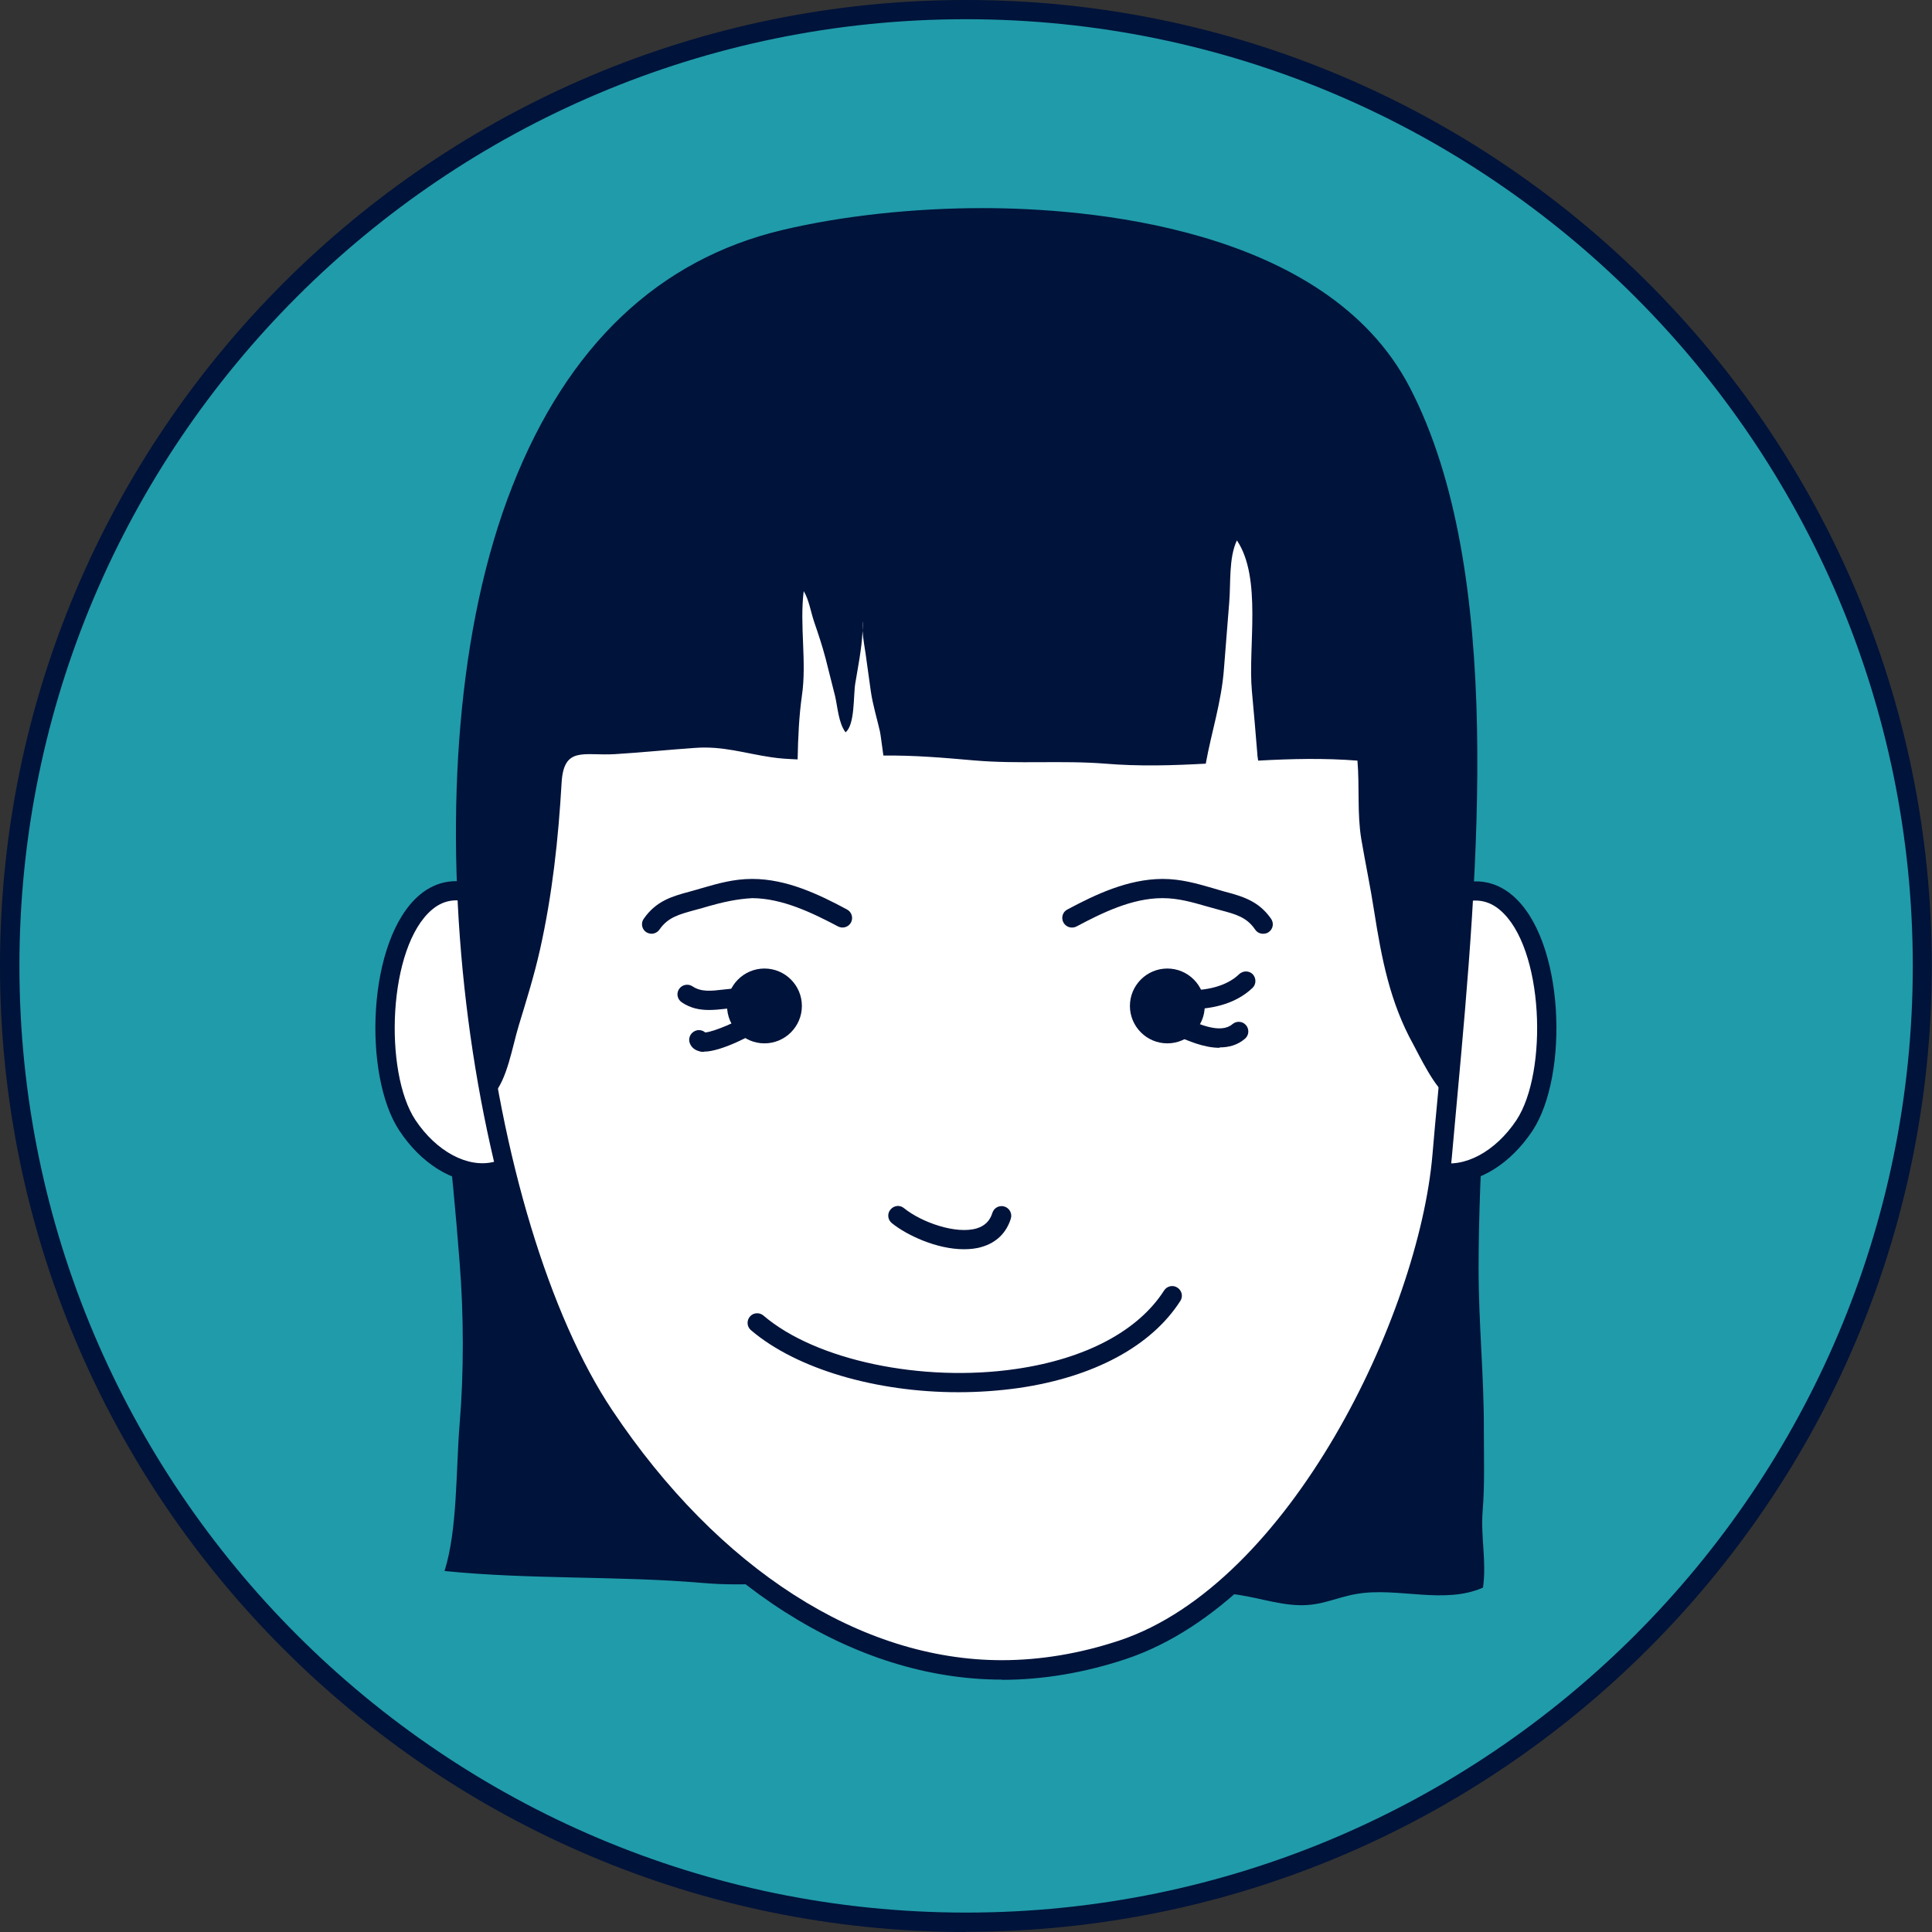 <?xml version="1.0" encoding="UTF-8"?>
<svg id="Layer_2" data-name="Layer 2" xmlns="http://www.w3.org/2000/svg" viewBox="0 0 95.53 95.53">
  <rect x="0" y="0" width="95.53" height="95.53" fill="#333333" stroke="none"/>
  <defs>
    <style>
      .cls-1 {
        fill: #fff;
      }

      .cls-2 {
        fill: #00133a;
      }

      .cls-3 {
        fill: #209baa;
      }
    </style>
  </defs>
  <g id="OBJECTS">
    <g>
      <g>
        <circle class="cls-3" cx="47.76" cy="47.76" r="47.29" transform="translate(-14.58 21.77) rotate(-22.36)"/>
        <path class="cls-2" d="m47.76,95.53C21.43,95.53,0,74.1,0,47.76S21.43,0,47.76,0s47.76,21.43,47.76,47.76-21.43,47.76-47.76,47.76ZM47.76.95C21.95.95.96,21.95.96,47.76s21,46.81,46.81,46.81,46.81-21,46.81-46.81S73.57.95,47.76.95Z"/>
      </g>
      <g>
        <path class="cls-2" d="m73.63,46.67c0,5.5-.52,10.67-.52,16.07,0,2.69.27,5.32.26,7.9,0,1.36.05,2.75-.06,4.09-.1,1.29.2,2.45.02,3.77-1.93.85-4.21-.03-6.23.31-1.07.18-1.72.59-2.87.56-1.13-.03-2.28-.46-3.39-.56-2.24-.19-4.54.2-6.79.01-2.14-.18-4.33-.9-6.52-1.09-4.24-.37-8.45.92-12.79.54-4.2-.36-8.52-.16-12.76-.59.65-2.05.56-5.05.75-7.31.21-2.5.2-5.39,0-7.9-.19-2.44-.41-4.95-.73-7.35-.21-1.61-1.25-6.2-.32-7.36"/>
        <g>
          <path class="cls-1" d="m25.51,45.56c-6.03-5.7-7.9,6.25-5.36,10.09,2.22,3.34,6.35,3.31,6.76-1.31"/>
          <path class="cls-2" d="m23.84,58.48c-1.47,0-3.01-.94-4.09-2.57-1.82-2.74-1.6-9.47,1-11.66.8-.68,2.53-1.45,5.08.96l-.66.69c-1.53-1.45-2.82-1.76-3.81-.92-2.18,1.84-2.39,8.03-.82,10.4,1.04,1.56,2.59,2.39,3.88,2.07,1.12-.29,1.85-1.44,2-3.16l.95.08c-.19,2.15-1.18,3.61-2.72,4-.27.07-.54.1-.82.1Z"/>
        </g>
        <g>
          <path class="cls-1" d="m70.02,45.56c6.03-5.7,7.9,6.25,5.35,10.09-2.22,3.34-6.35,3.31-6.76-1.31"/>
          <path class="cls-2" d="m71.68,58.48c-.28,0-.55-.03-.82-.1-1.54-.39-2.53-1.85-2.72-4l.95-.08c.15,1.72.88,2.87,2.01,3.16,1.29.32,2.84-.51,3.88-2.07,1.57-2.37,1.37-8.56-.82-10.4-.99-.84-2.28-.53-3.81.92l-.66-.69c2.55-2.41,4.28-1.64,5.08-.96,2.6,2.18,2.82,8.91,1,11.66-1.08,1.62-2.61,2.57-4.09,2.57Z"/>
        </g>
        <g>
          <path class="cls-1" d="m71.3,57.14c.92-10.71,3.08-27.92-2.04-37.78-4.7-9.03-20.99-9.76-30.46-7.52-21.45,5.06-17.56,45.25-8.92,58.17,5.47,8.18,14.58,15.23,25.6,11.57,8.77-2.91,15.12-16.37,15.82-24.44Z"/>
          <path class="cls-2" d="m49.54,83.05h0c-7.31,0-14.62-4.66-20.05-12.78-6.37-9.53-9.65-32.27-4.16-46.22,2.74-6.97,7.24-11.23,13.37-12.68,2.95-.7,6.46-1.08,9.89-1.08,4.96,0,16.95.86,21.11,8.85,4.74,9.11,3.36,24.11,2.36,35.07-.09,1.04-.19,2.03-.27,2.98-.72,8.38-7.21,21.88-16.14,24.85-2.03.67-4.08,1.02-6.1,1.02Zm-.96-71.8c-3.35,0-6.79.37-9.67,1.05-5.81,1.37-10.08,5.44-12.7,12.1-5.39,13.7-2.18,36,4.07,45.34,5.25,7.85,12.27,12.35,19.26,12.35h0c1.91,0,3.87-.33,5.8-.97,8.43-2.8,14.81-16.1,15.49-24.03.08-.95.17-1.94.27-2.98.99-10.84,2.35-25.68-2.26-34.54-3.92-7.52-15.47-8.33-20.26-8.33Z"/>
        </g>
        <path class="cls-2" d="m39.65,49.74c0,1.02-.83,1.85-1.85,1.85s-1.85-.83-1.85-1.85.83-1.85,1.85-1.85,1.85.83,1.85,1.85Z"/>
        <path class="cls-2" d="m59.57,49.74c0,1.02-.83,1.85-1.85,1.85s-1.85-.83-1.85-1.85.83-1.85,1.85-1.85,1.85.83,1.85,1.85Z"/>
        <path class="cls-2" d="m47.66,61.77c-1.34,0-2.82-.69-3.56-1.29-.21-.17-.24-.47-.07-.67.17-.21.47-.24.67-.07.88.71,2.58,1.3,3.59,1,.4-.12.66-.37.78-.77.08-.25.34-.39.6-.31.25.08.39.35.31.6-.22.7-.71,1.18-1.42,1.39-.28.09-.59.12-.9.12Z"/>
        <path class="cls-2" d="m69.26,19.36c-4.7-9.03-20.99-9.76-30.46-7.52-15.44,3.65-17.75,25.51-14.61,42.28l.19.02c.7-.75.95-2.38,1.27-3.43.38-1.25.76-2.46,1.05-3.75.61-2.72.91-5.48,1.07-8.27.11-1.81,1.11-1.31,2.63-1.4,1.32-.08,2.66-.22,3.98-.31,1.36-.1,2.45.27,3.74.46.44.07.88.09,1.32.11.02-1.07.07-2.16.21-3.14.25-1.68-.12-3.48.09-5.18.26.42.35,1.03.52,1.53.21.61.4,1.18.56,1.79.15.62.32,1.24.47,1.86.13.56.17,1.34.52,1.8.47-.38.38-1.82.48-2.42.13-.79.32-1.72.36-2.59,0-.17-.01-.34.01-.49,0,.16,0,.33-.01.49.03.41.11.84.16,1.19.09.61.16,1.2.25,1.8.1.68.3,1.32.45,1.98.04.19.1.71.17,1.19,1.52-.02,3.01.11,4.49.24,2.21.19,4.33-.01,6.48.16,1.68.14,3.33.09,4.97,0,.28-1.56.78-3.05.9-4.7.08-1.1.18-2.19.26-3.27.08-.94-.03-2.21.38-3.07,1.25,1.86.54,5.28.74,7.44.09,1.01.19,2.09.27,3.12,0,.11.03.22.04.33,1.63-.09,3.26-.13,4.91,0,.11,1.3-.02,2.61.19,3.88.2,1.18.46,2.41.64,3.59.36,2.28.77,4.47,1.93,6.56.23.42,1.15,2.33,1.68,2.48.98-10.71,2.36-25.79-2.31-34.77Z"/>
        <path class="cls-2" d="m32.22,46.17c-.09,0-.19-.03-.27-.08-.22-.15-.27-.45-.12-.66.62-.89,1.41-1.11,2.26-1.34.25-.07.44-.12.63-.18.76-.22,1.56-.45,2.46-.45h.02c1.71,0,3.32.78,4.68,1.51.23.12.32.41.2.64-.12.23-.41.32-.64.2-1.27-.67-2.75-1.39-4.24-1.4-.77.04-1.47.2-2.21.41-.2.06-.39.12-.6.17-.84.23-1.36.37-1.78.97-.09.13-.24.21-.39.21Z"/>
        <path class="cls-2" d="m62.45,46.17c-.15,0-.3-.07-.39-.21-.42-.61-.94-.75-1.73-.96-.26-.07-.46-.13-.65-.18-.73-.21-1.42-.41-2.19-.41h-.02c-1.5,0-2.98.73-4.24,1.4-.23.12-.52.04-.65-.2-.12-.23-.04-.52.2-.64,1.37-.73,2.97-1.5,4.69-1.51h.02c.91,0,1.69.23,2.46.45.19.06.38.11.58.17.9.24,1.7.46,2.32,1.35.15.22.1.51-.12.66-.08.06-.18.08-.27.08Z"/>
        <path class="cls-2" d="m47.38,68.84c-4.04,0-7.99-1.14-10.25-3.07-.2-.17-.22-.47-.05-.67.17-.2.47-.22.67-.05,2.58,2.21,7.84,3.32,12.49,2.64,3.44-.5,6.04-1.88,7.32-3.88.14-.22.44-.29.66-.14.22.14.29.44.14.66-1.43,2.23-4.27,3.76-7.98,4.3-.99.14-2,.21-3,.21Z"/>
        <path class="cls-2" d="m35.06,49.94c-.45,0-.91-.08-1.35-.38-.22-.15-.28-.44-.13-.66.15-.22.45-.27.66-.13.43.29.94.23,1.53.16.26-.03.53-.06.79-.06h0c.26,0,.48.21.48.48s-.21.48-.48.48c-.22,0-.45.03-.68.05-.26.03-.54.06-.82.06Z"/>
        <path class="cls-2" d="m34.81,52.01c-.08,0-.16,0-.23-.03-.21-.05-.38-.18-.46-.37-.11-.24,0-.52.24-.63.17-.08.37-.05.51.07.42-.02,1.73-.6,2.05-.85.21-.16.51-.13.67.08.16.21.12.51-.08.67-.24.19-1.83,1.05-2.7,1.05Z"/>
        <path class="cls-2" d="m58.87,49.91c-.17,0-.32,0-.43-.01-.26-.02-.46-.25-.44-.51s.25-.46.51-.44c1.14.08,2.18-.21,2.76-.78.19-.18.49-.18.67,0,.18.19.18.49,0,.67-.93.9-2.26,1.06-3.07,1.06Z"/>
        <path class="cls-2" d="m60.3,51.81c-.77,0-1.57-.35-2.13-.6l-.11-.05c-.24-.11-.35-.39-.24-.63.11-.24.39-.35.63-.25l.12.05c.72.32,1.8.8,2.37.31.2-.17.5-.15.67.05.17.2.15.5-.05.67-.37.32-.81.43-1.25.43Z"/>
      </g>
    </g>
  </g>
</svg>
